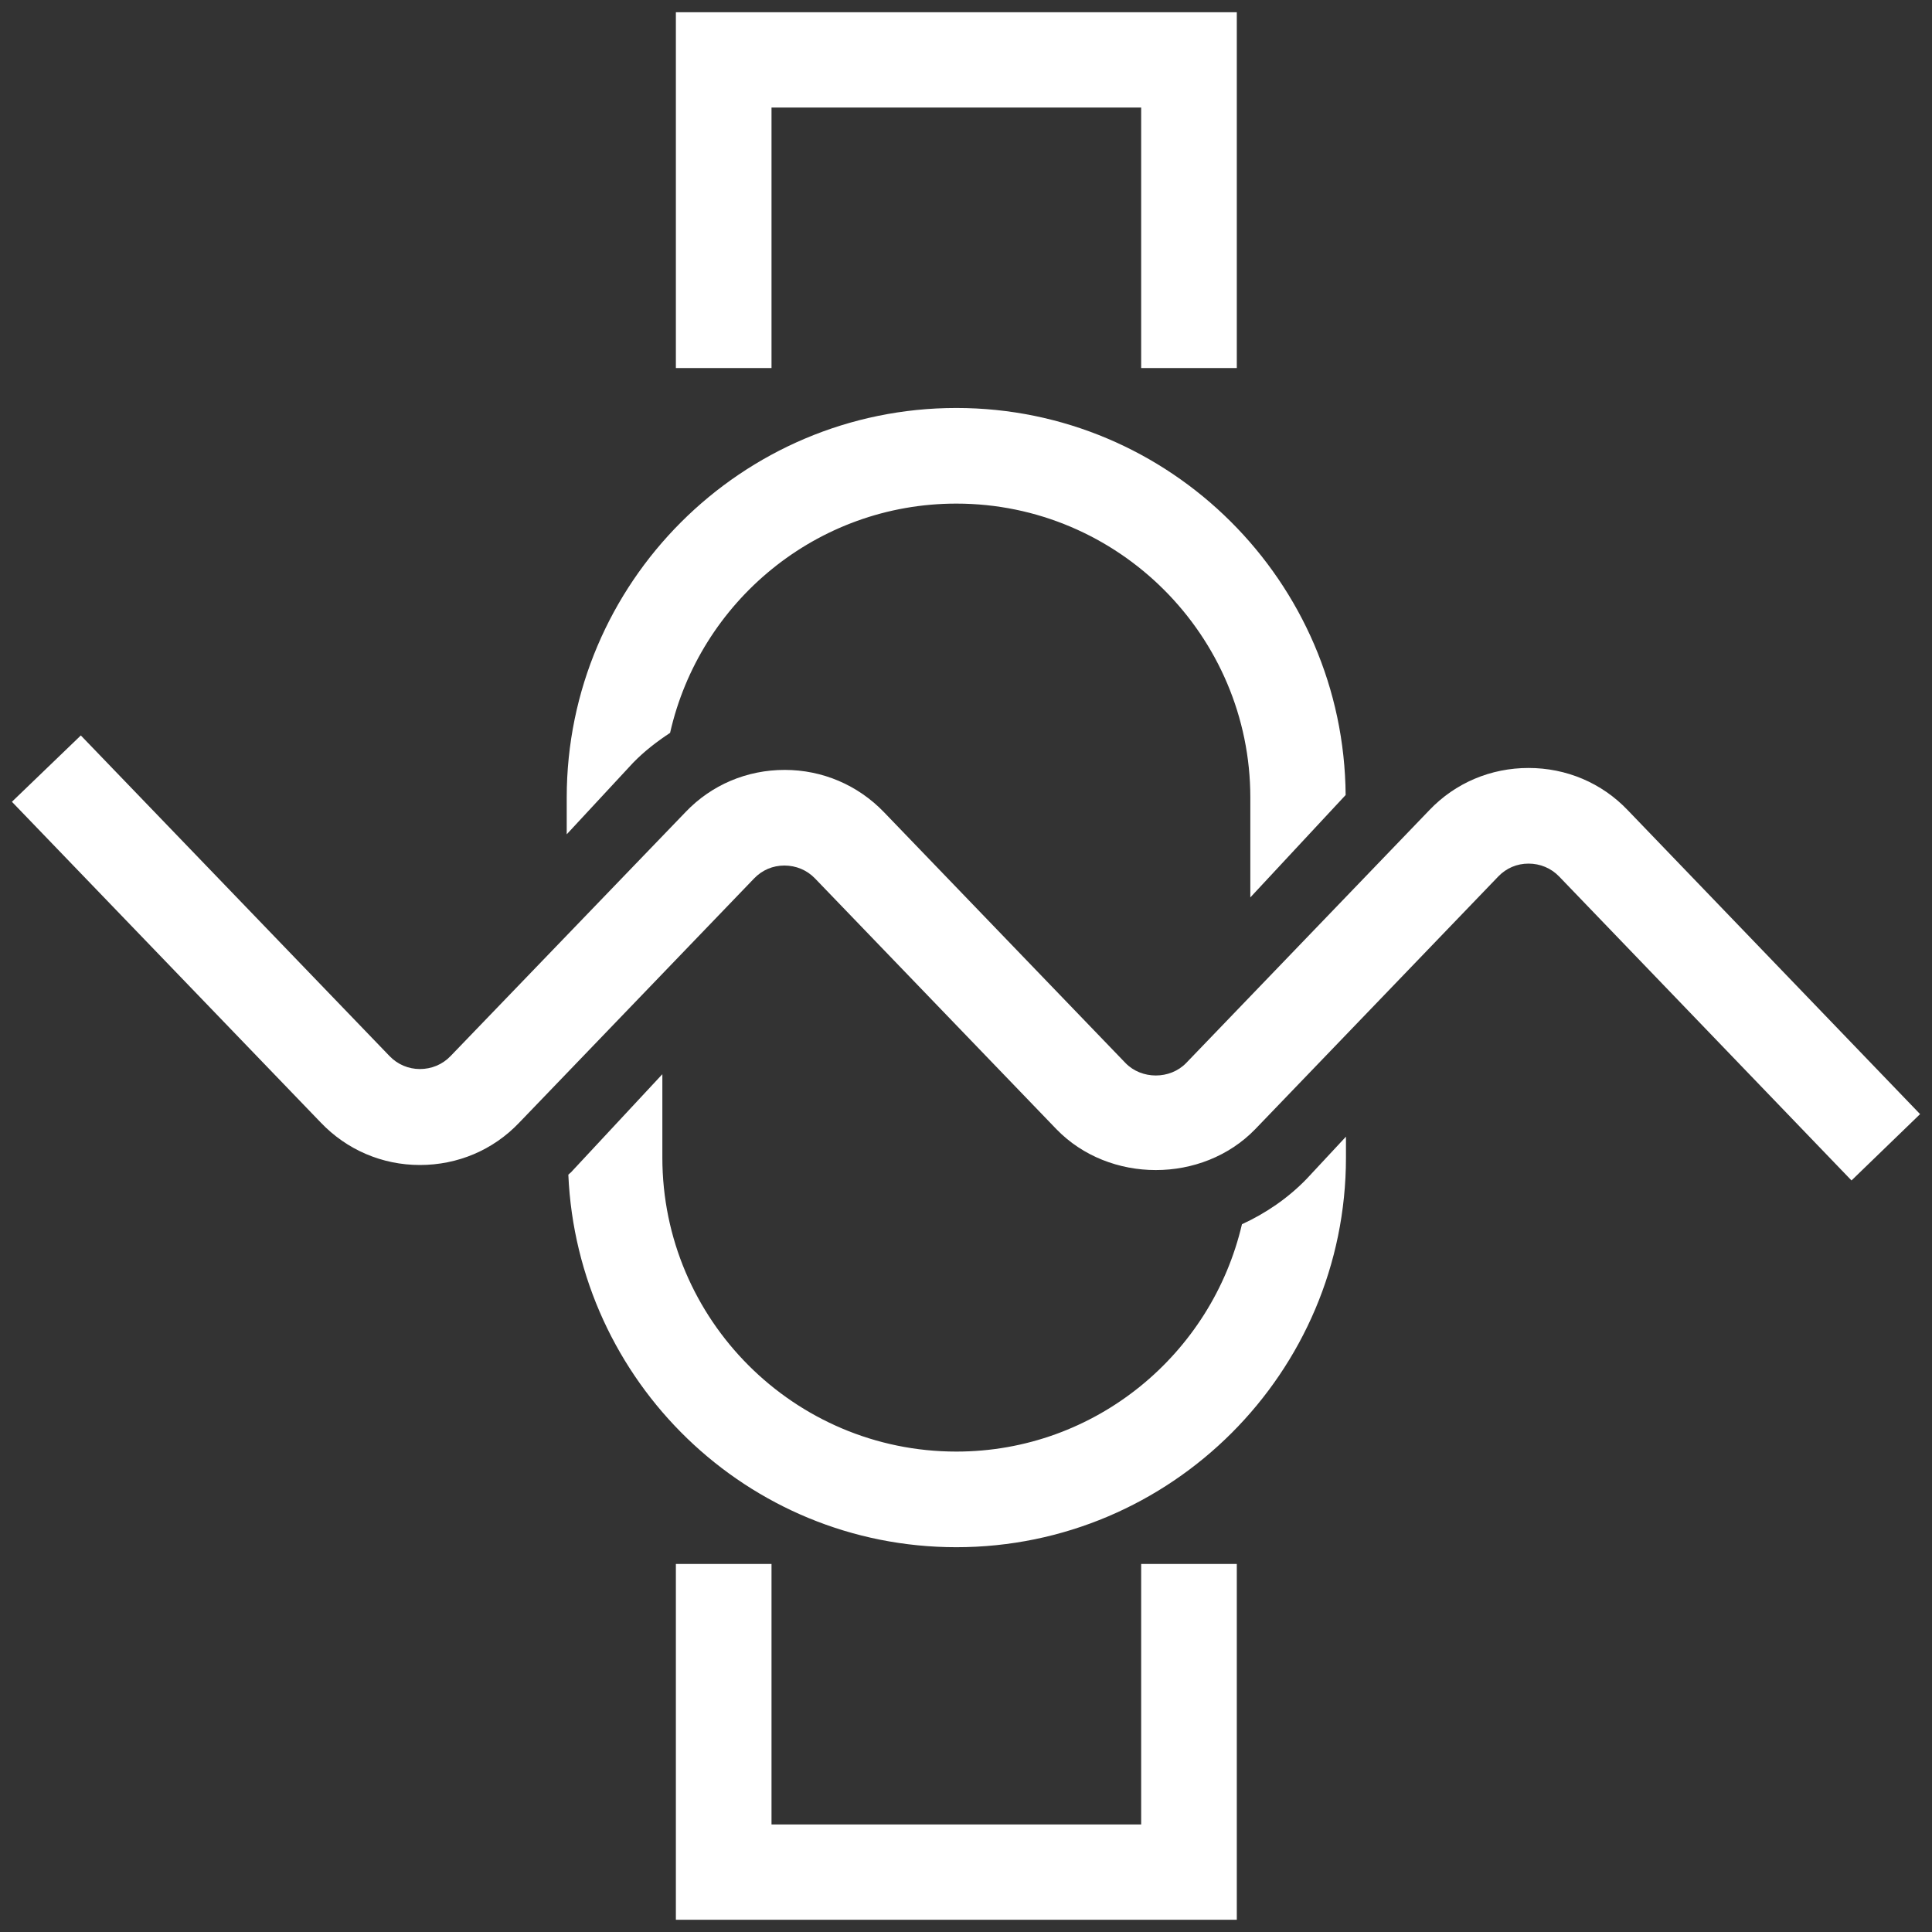 <?xml version="1.0" encoding="utf-8"?>
<!-- Generator: Adobe Illustrator 25.0.0, SVG Export Plug-In . SVG Version: 6.00 Build 0)  -->
<svg version="1.1" id="Layer_1" xmlns="http://www.w3.org/2000/svg" xmlns:xlink="http://www.w3.org/1999/xlink" x="0px" y="0px"
	 viewBox="0 0 60 60" style="enable-background:new 0 0 60 60;" xml:space="preserve">
<rect x="0" y="0" width="60" height="60" fill="#333333" stroke="none"/>
<style type="text/css">
	.st0{fill:#FFFFFF;}
</style>
<g>
	<g>
		<path class="st0" d="M19.66,23.69c0.35-0.36,0.74-0.66,1.15-0.93c0.92-4.07,4.55-7.12,8.89-7.12c5.03,0,9.13,4.1,9.13,9.13v3.1
			l2.96-3.18c-0.05-6.63-5.45-12.02-12.09-12.02c-6.67,0-12.1,5.43-12.1,12.1v1.14L19.66,23.69z"/>
		<path class="st0" d="M40.58,36.61c-0.58,0.6-1.27,1.07-2.01,1.41c-0.94,4.03-4.55,7.06-8.87,7.06c-5.04,0-9.13-4.1-9.13-9.13
			v-2.59l-2.84,3.05c-0.02,0.02-0.05,0.04-0.08,0.07c0.28,6.42,5.55,11.57,12.05,11.57c6.67,0,12.1-5.43,12.1-12.1V35.3L40.58,36.61
			z"/>
	</g>
	<g>
		<polygon class="st0" points="38.41,11.43 35.44,11.43 35.44,3.34 23.96,3.34 23.96,11.43 20.99,11.43 20.99,0.38 38.41,0.38 		"/>
	</g>
	<g>
		<polygon class="st0" points="38.41,59.62 20.99,59.62 20.99,48.57 23.96,48.57 23.96,56.66 35.44,56.66 35.44,48.57 38.41,48.57 
					"/>
	</g>
	<g>
		<path class="st0" d="M57.5,36.66l-9.08-9.44c-0.25-0.26-0.59-0.4-0.95-0.4h0c-0.36,0-0.69,0.14-0.94,0.4l-7.55,7.85
			c-1.64,1.69-4.53,1.69-6.17,0l-7.5-7.79c-0.25-0.26-0.59-0.4-0.95-0.4h0c-0.36,0-0.69,0.14-0.94,0.4l-7.3,7.59
			c-0.81,0.85-1.91,1.31-3.08,1.31c0,0,0,0,0,0c-1.17,0-2.27-0.47-3.08-1.32l-9.59-9.96l2.14-2.06l9.59,9.96
			c0.25,0.26,0.59,0.4,0.94,0.4h0c0.36,0,0.7-0.14,0.95-0.4l7.3-7.58c0.81-0.85,1.91-1.31,3.08-1.31c0,0,0,0,0,0
			c1.17,0,2.27,0.47,3.08,1.31l7.5,7.79c0.5,0.52,1.39,0.52,1.89,0l7.55-7.85c0.81-0.85,1.91-1.31,3.08-1.31c0,0,0,0,0,0
			c1.17,0,2.27,0.46,3.08,1.31l9.08,9.44L57.5,36.66z"/>
	</g>
</g>
</svg>
